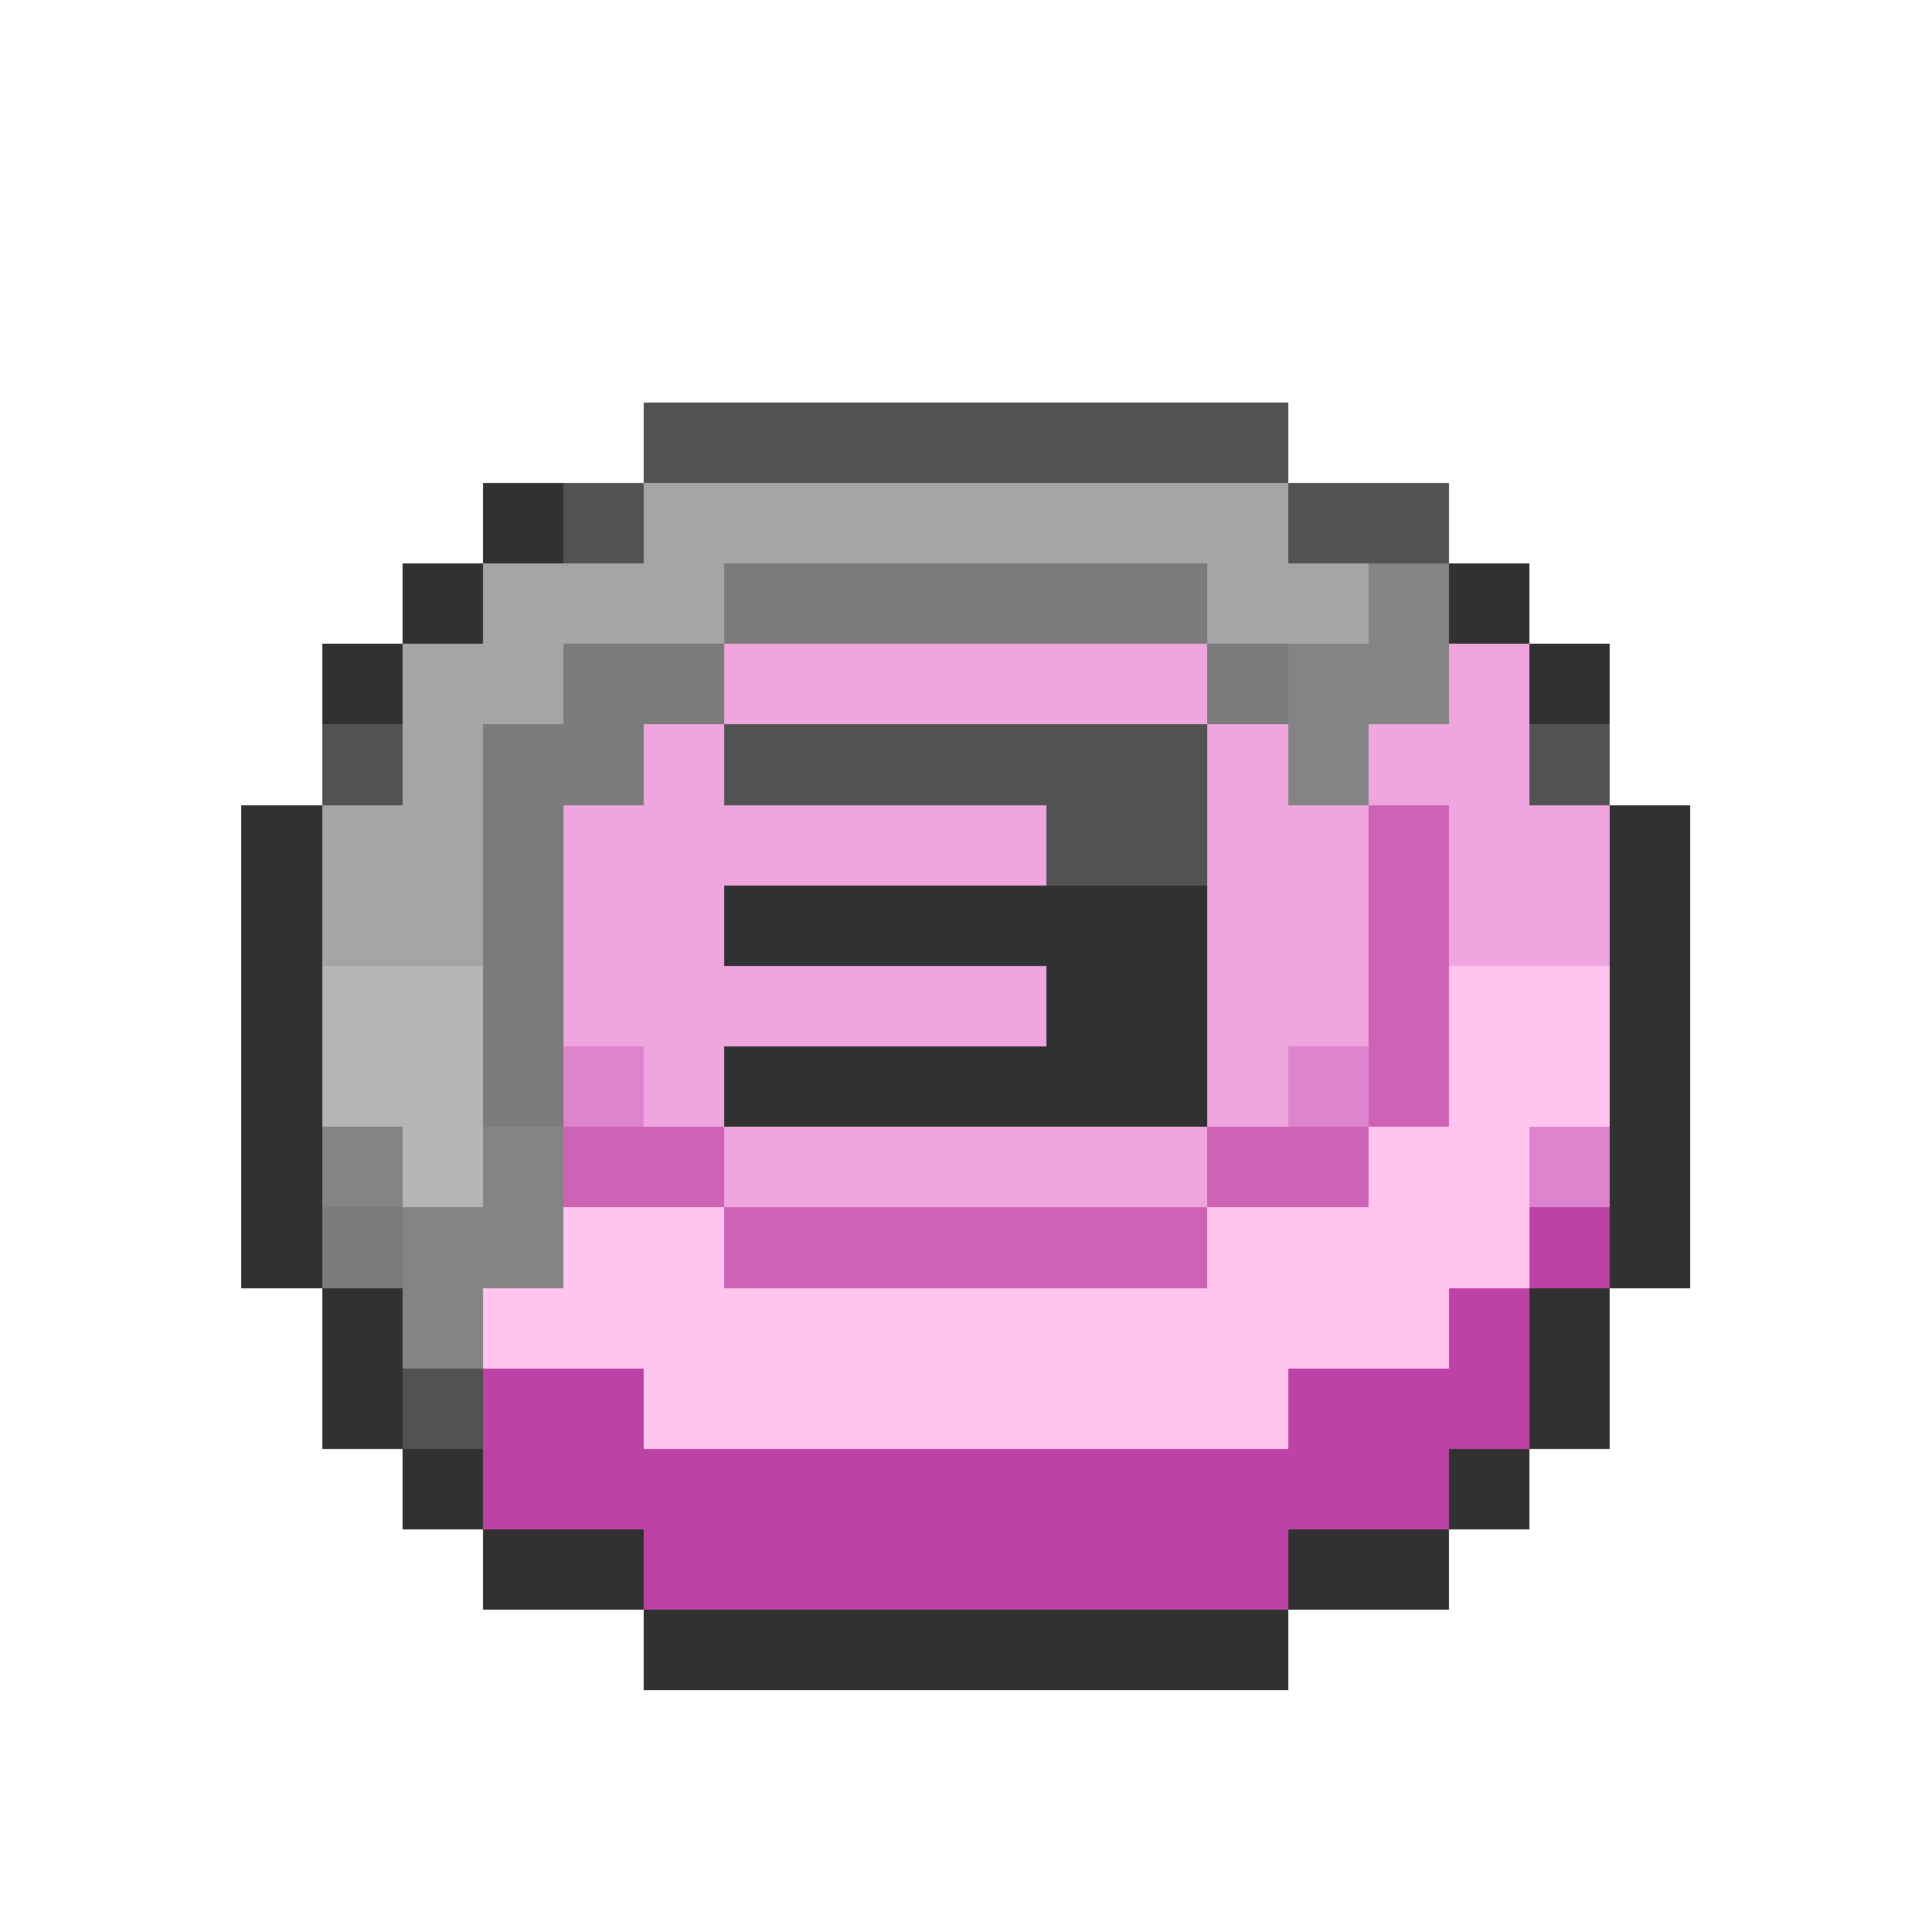 <svg xmlns="http://www.w3.org/2000/svg" viewBox="0 -0.5 24 24" shape-rendering="crispEdges">
<path stroke="#525252" d="M8 5h8M7 6h1M16 6h2M4 9h1M9 9h6M19 9h1M13 10h2M5 17h1" />
<path stroke="#313131" d="M6 6h1M5 7h1M18 7h1M4 8h1M19 8h1M3 10h1M20 10h1M3 11h1M9 11h6M20 11h1M3 12h1M13 12h2M20 12h1M3 13h1M9 13h6M20 13h1M3 14h1M20 14h1M3 15h1M20 15h1M4 16h1M19 16h1M4 17h1M19 17h1M5 18h1M18 18h1M6 19h2M16 19h2M8 20h8" />
<path stroke="#a5a5a5" d="M8 6h8M6 7h3M15 7h2M5 8h2M5 9h1M4 10h2M4 11h2" />
<path stroke="#7b7b7b" d="M9 7h6M7 8h2M15 8h1M6 9h2M6 10h1M6 11h1M6 12h1M6 13h1M4 15h1" />
<path stroke="#848484" d="M17 7h1M16 8h2M16 9h1M4 14h1M6 14h1M5 15h2M5 16h1" />
<path stroke="#efa5de" d="M9 8h6M18 8h1M8 9h1M15 9h1M17 9h2M7 10h6M15 10h2M18 10h2M7 11h2M15 11h2M18 11h2M7 12h6M15 12h2M8 13h1M15 13h1M9 14h6" />
<path stroke="#ce63b5" d="M17 10h1M17 11h1M17 12h1M17 13h1M7 14h2M15 14h2M9 15h6" />
<path stroke="#b5b5b5" d="M4 12h2M4 13h2M5 14h1" />
<path stroke="#ffc5ef" d="M18 12h2M18 13h2M17 14h2M7 15h2M15 15h4M6 16h12M8 17h8" />
<path stroke="#de84ce" d="M7 13h1M16 13h1M19 14h1" />
<path stroke="#bd42a5" d="M19 15h1M18 16h1M6 17h2M16 17h3M6 18h12M8 19h8" />
</svg>